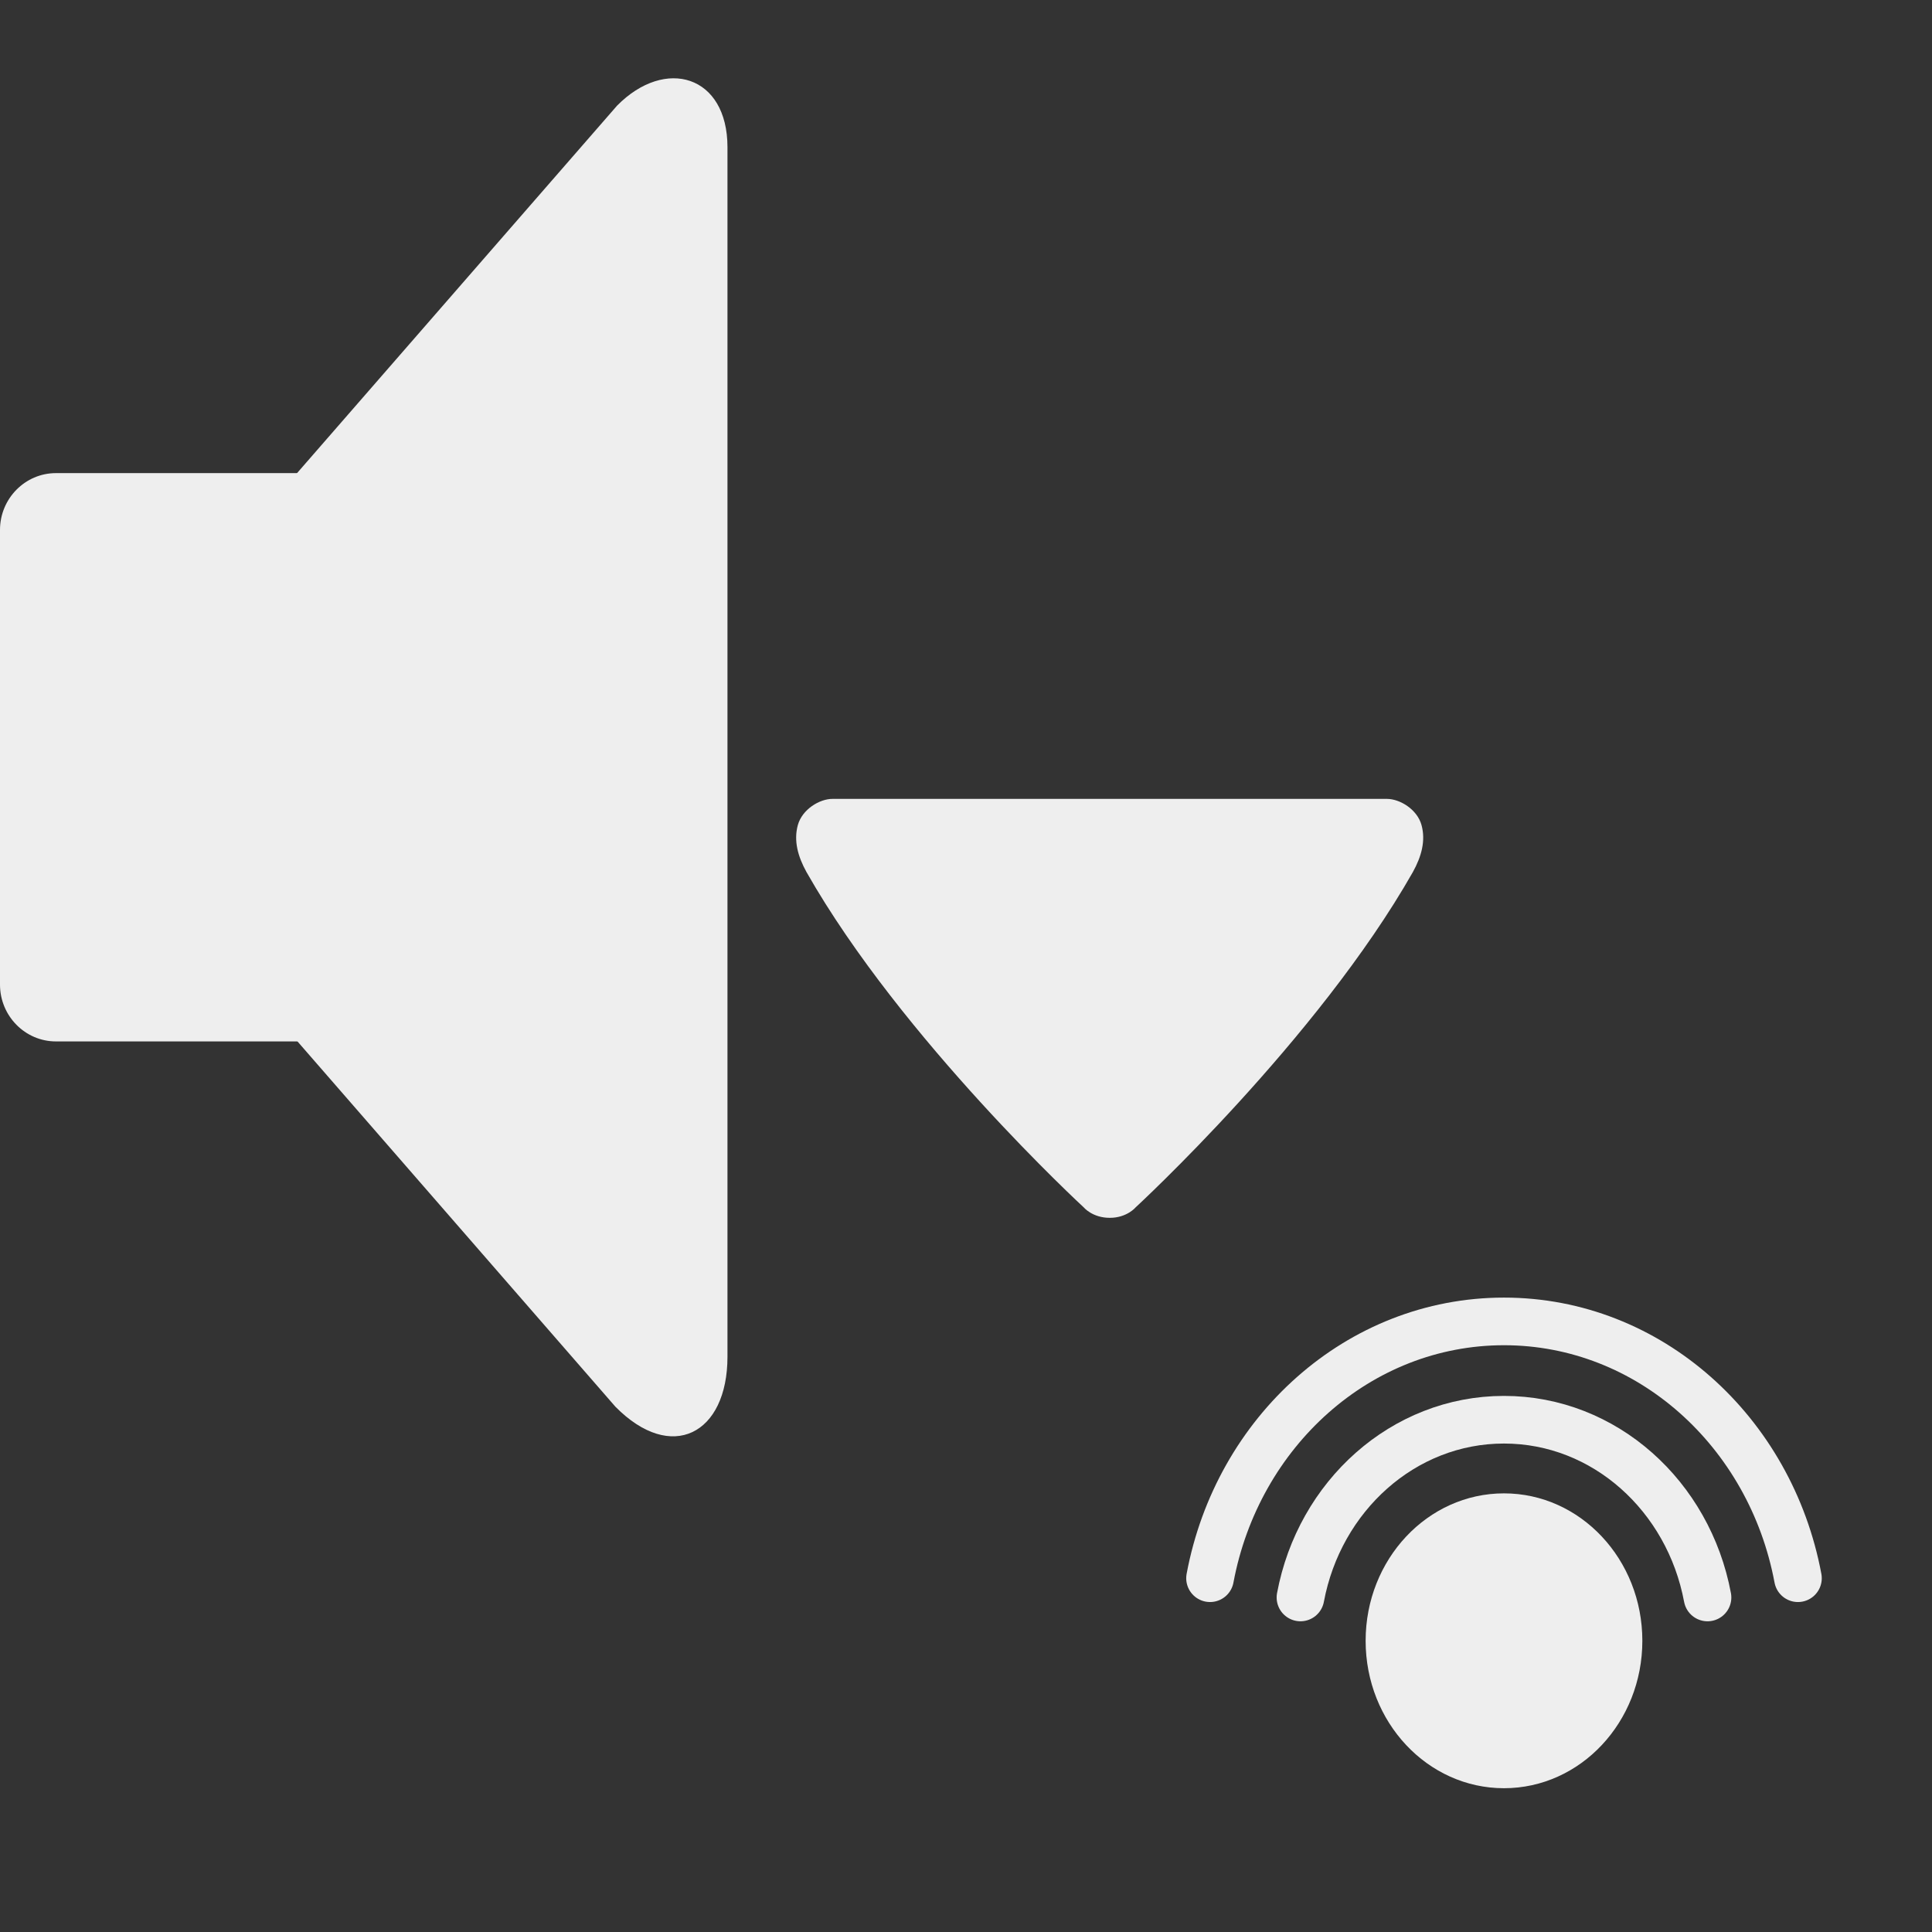 <?xml version="1.0" encoding="UTF-8" standalone="no"?>
<!-- Generator: Adobe Illustrator 15.0.0, SVG Export Plug-In . SVG Version: 6.00 Build 0)  -->

<svg
   xmlns:dc="http://purl.org/dc/elements/1.1/"
   xmlns:cc="http://creativecommons.org/ns#"
   xmlns:rdf="http://www.w3.org/1999/02/22-rdf-syntax-ns#"
   xmlns:svg="http://www.w3.org/2000/svg"
   xmlns="http://www.w3.org/2000/svg"
   xmlns:sodipodi="http://sodipodi.sourceforge.net/DTD/sodipodi-0.dtd"
   xmlns:inkscape="http://www.inkscape.org/namespaces/inkscape"
   version="1.1"
   id="Layer_1"
   x="0px"
   y="0px"
   width="416px"
   height="416px"
   viewBox="0 0 26 26"
   enable-background="new 0 0 26 26"
   xml:space="preserve"
   sodipodi:docname="icons8_volume_down_key_double.svg"
   inkscape:version="0.92.2 (5c3e80d, 2017-08-06)"><rect x="0" y="0" width="26" height="26" fill="#333333" stroke="none"/><defs
     id="defs1477" /><sodipodi:namedview
     pagecolor="#ffffff"
     bordercolor="#666666"
     borderopacity="1"
     objecttolerance="10"
     gridtolerance="10"
     guidetolerance="10"
     inkscape:pageopacity="0"
     inkscape:pageshadow="2"
     inkscape:window-width="737"
     inkscape:window-height="403"
     id="namedview1475"
     showgrid="false"
     inkscape:zoom="0.28365385"
     inkscape:cx="208"
     inkscape:cy="276.47048"
     inkscape:window-x="110"
     inkscape:window-y="110"
     inkscape:window-maximized="0"
     inkscape:current-layer="Layer_1" /><path
     d="m 6.778,13.25 c 0,0.421 -0.338,0.765 -0.753,0.765 H 0.753 C 0.338,14.015 0,13.672 0,13.25 V 7.131 C 0,6.71 0.338,6.367 0.753,6.367 H 6.025 c 0.415,0 0.753,0.343 0.753,0.765 z"
     id="path1466"
     style="fill:#EEEEEE;stroke-width:0.759"
     inkscape:connector-curvature="0" /><path
     d="M 3.253,13.153 C 3.115,13.033 3.012,12.739 3.012,12.485 V 7.897 c 0,-0.254 0.102,-0.554 0.24,-0.674 L 8.304,1.422 C 8.955,0.762 9.79,1.013 9.79,1.981 V 18.258 c 0,1.043 -0.756,1.437 -1.509,0.672 z"
     id="path1468"
     style="fill:#EEEEEE;stroke-width:0.759"
     inkscape:connector-curvature="0" /><path
     style="fill:#EEEEEE;stroke-width:0.425"
     inkscape:connector-curvature="0"
     d="m 18.664,10.751 c 0.175,0 0.408,0.141 0.466,0.352 0.058,0.211 0,0.423 -0.117,0.634 -1.282,2.256 -3.73,4.511 -3.73,4.511 0,0 -0.117,0.141 -0.348,0.141 -0.235,0 -0.351,-0.141 -0.351,-0.141 0,0 -2.448,-2.256 -3.73,-4.511 -0.117,-0.211 -0.175,-0.423 -0.117,-0.634 0.059,-0.211 0.291,-0.352 0.466,-0.352 z"
     id="path2051-9" /><ellipse
     cx="20.24"
     cy="22.081"
     id="circle828-8"
     style="fill:#EEEEEE;stroke-width:0.32"
     rx="1.862"
     ry="1.984" /><path
     style="fill:none;stroke:#EEEEEE;stroke-width:0.641;stroke-linecap:round;stroke-linejoin:round;stroke-miterlimit:10;stroke-opacity:1"
     d="m 24.196,21.239 c -0.368,-1.97 -1.999,-3.456 -3.956,-3.456 -1.957,0 -3.588,1.485 -3.956,3.456"
     id="path830"
     inkscape:connector-curvature="0" /><path
     style="fill:none;stroke:#EEEEEE;stroke-width:0.641;stroke-linecap:round;stroke-linejoin:round;stroke-miterlimit:10;stroke-opacity:1"
     d="m 22.979,21.498 c -0.255,-1.364 -1.384,-2.392 -2.739,-2.392 -1.355,0 -2.484,1.028 -2.739,2.392"
     id="path832-4"
     inkscape:connector-curvature="0" /></svg>